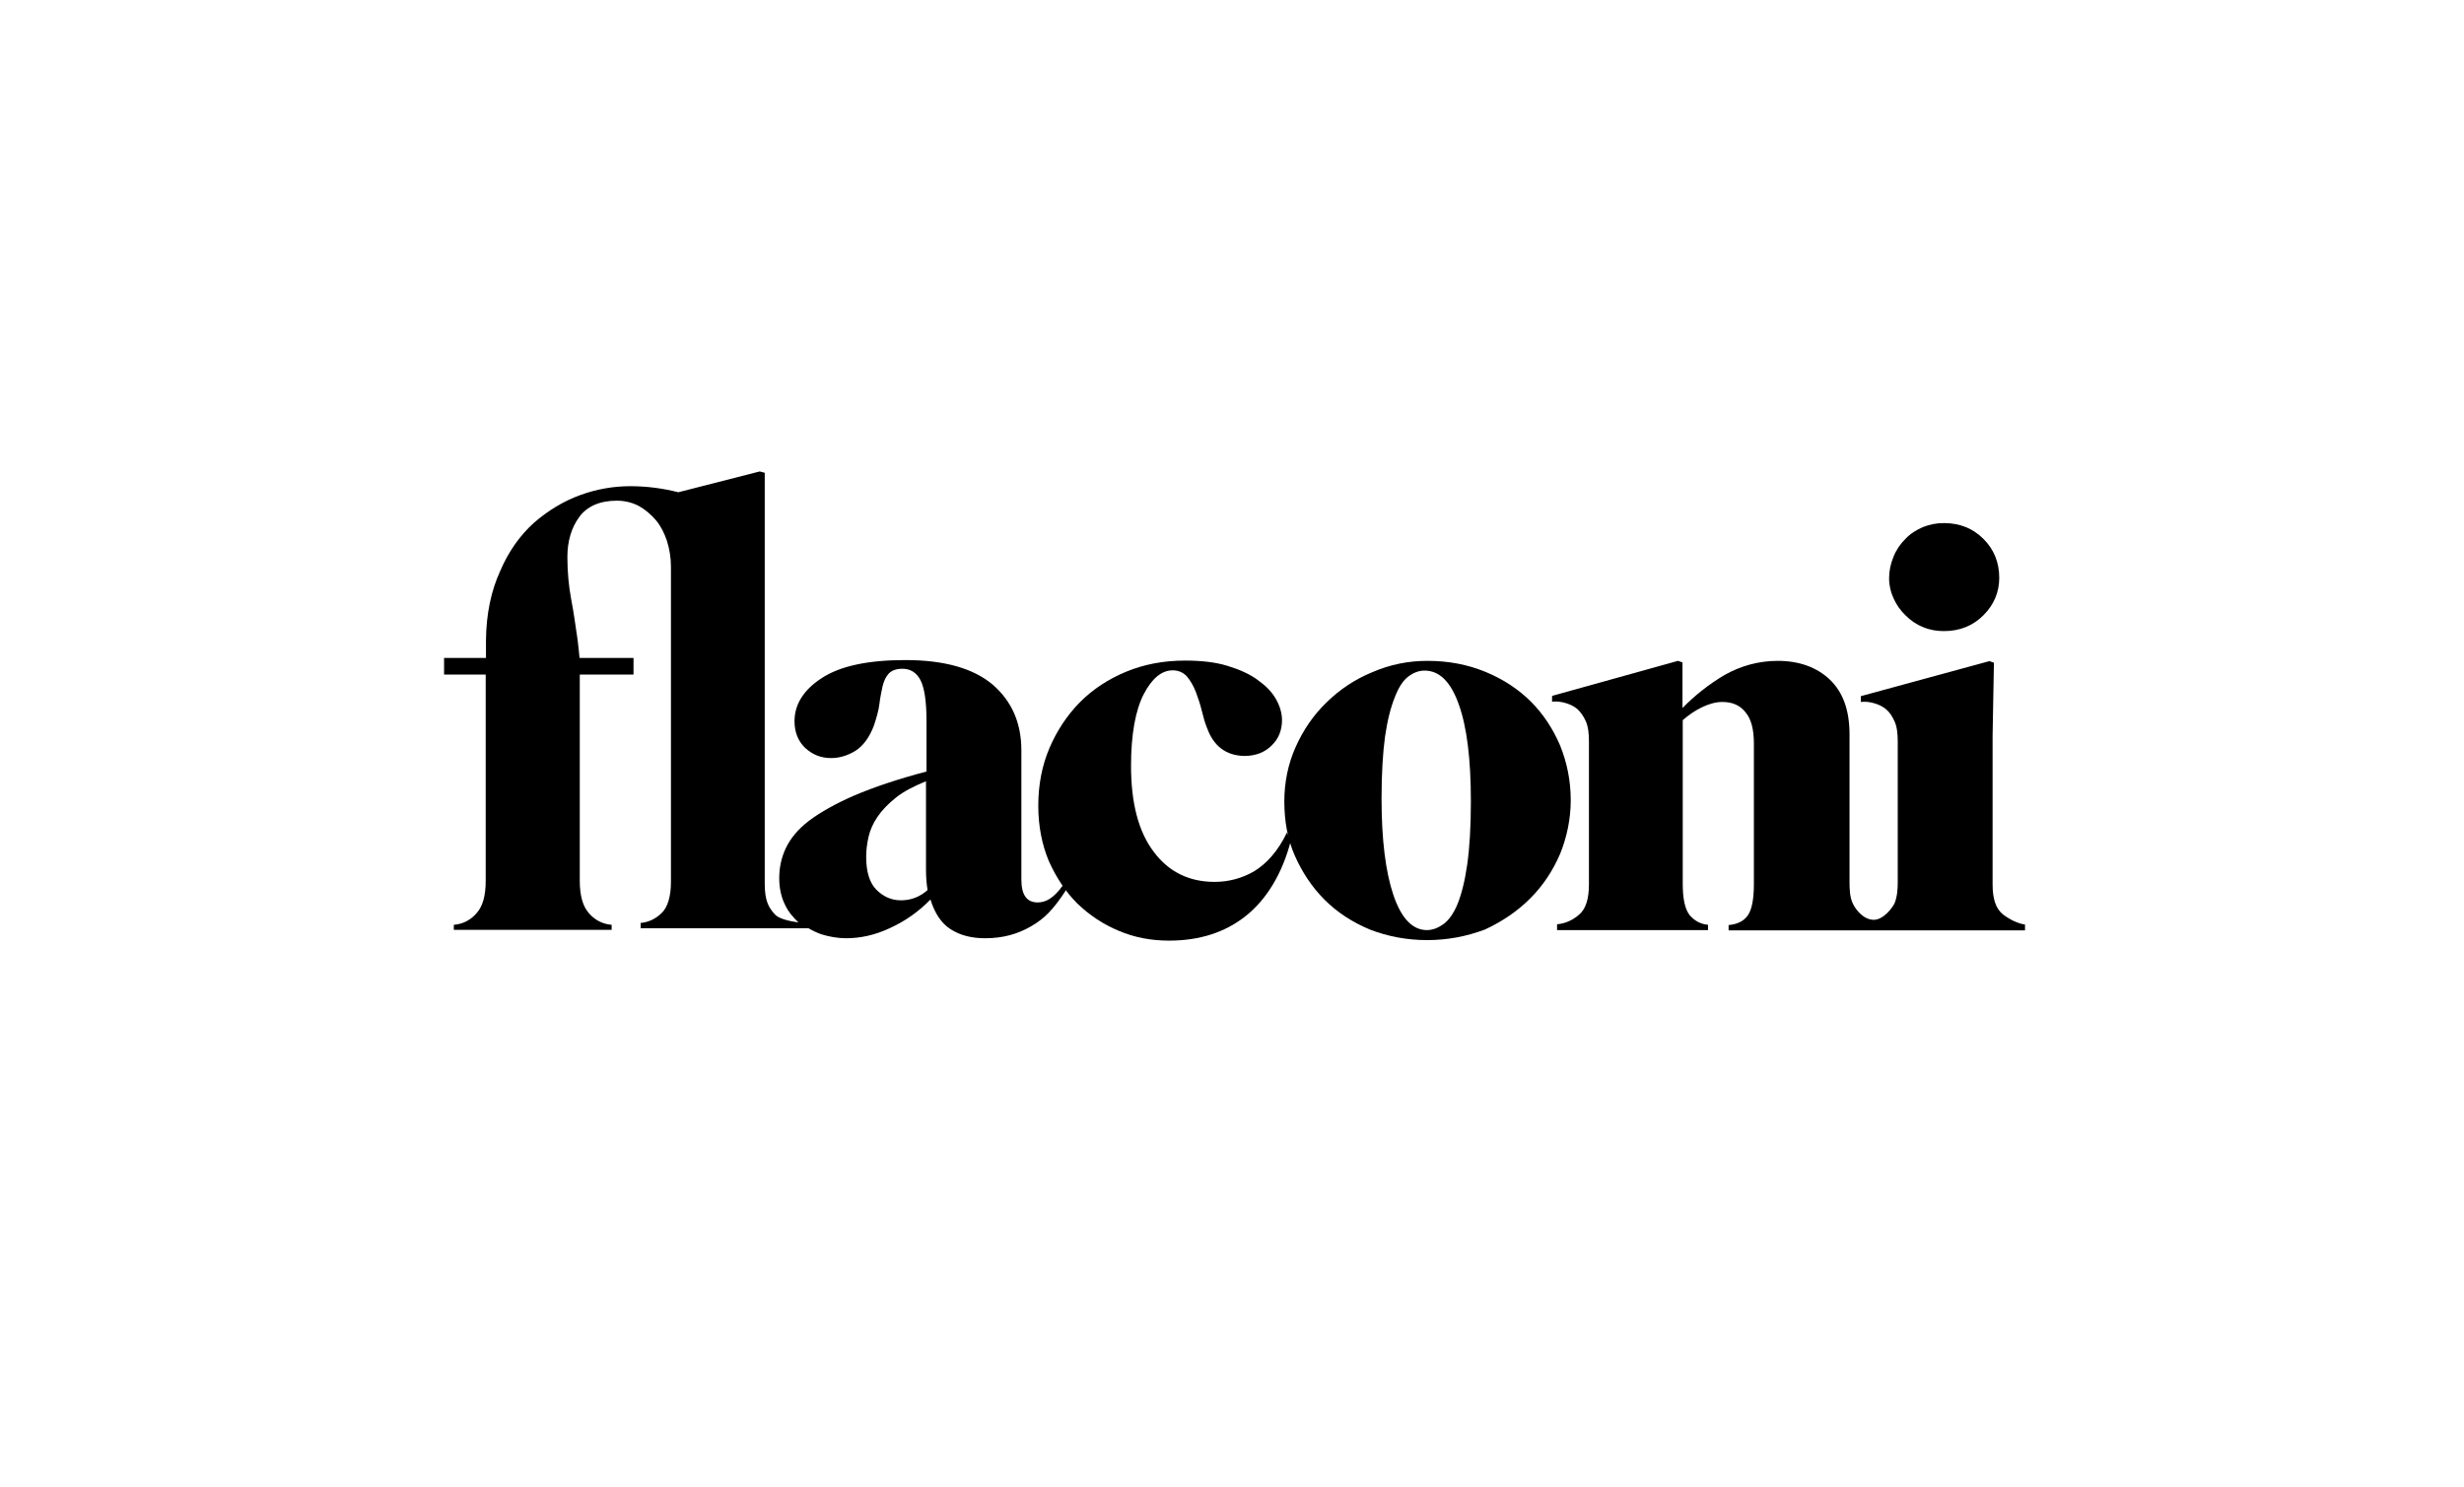 <svg width="174" height="105" viewBox="0 0 174 105" fill="none" xmlns="http://www.w3.org/2000/svg">
<rect width="174" height="105" fill="white"/>
<path d="M85.247 51.439C85.098 51.086 84.987 50.695 84.875 50.23C84.763 49.764 84.614 49.318 84.447 48.871C84.279 48.443 84.075 48.09 83.814 47.774C83.554 47.495 83.219 47.346 82.81 47.346C82.028 47.346 81.34 47.922 80.763 49.039C80.186 50.155 79.87 51.867 79.87 54.081C79.87 56.761 80.409 58.77 81.489 60.184C82.549 61.598 84 62.287 85.768 62.287C86.773 62.287 87.722 62.026 88.559 61.542C89.415 61.021 90.252 60.128 90.885 58.789L91.145 59.421C90.55 61.691 89.452 63.515 87.982 64.687C86.512 65.859 84.707 66.436 82.549 66.436C81.284 66.436 80.112 66.213 79.014 65.747C77.897 65.282 76.949 64.65 76.074 63.812C75.237 62.975 74.585 61.97 74.065 60.817C73.581 59.663 73.32 58.342 73.32 56.909C73.32 55.44 73.581 54.081 74.102 52.853C74.623 51.625 75.348 50.527 76.26 49.597C77.172 48.685 78.27 47.96 79.535 47.439C80.8 46.918 82.177 46.657 83.684 46.657C84.838 46.657 85.842 46.769 86.68 47.029C87.536 47.29 88.243 47.606 88.801 48.016C89.378 48.425 89.806 48.853 90.103 49.374C90.382 49.858 90.531 50.379 90.531 50.862C90.531 51.551 90.308 52.165 89.806 52.648C89.322 53.132 88.689 53.393 87.852 53.393C86.568 53.355 85.712 52.704 85.247 51.439Z" fill="black"/>
<path d="M100.78 66.399C99.347 66.399 97.989 66.138 96.742 65.655C95.496 65.134 94.435 64.445 93.542 63.552C92.649 62.659 91.96 61.617 91.44 60.445C90.919 59.273 90.695 57.97 90.695 56.612C90.695 55.254 90.956 53.97 91.495 52.76C92.035 51.551 92.761 50.49 93.691 49.597C94.603 48.704 95.682 47.978 96.91 47.476C98.156 46.937 99.44 46.676 100.799 46.676C102.287 46.676 103.645 46.937 104.911 47.458C106.157 47.978 107.218 48.667 108.111 49.56C109.004 50.453 109.674 51.495 110.176 52.667C110.66 53.877 110.92 55.142 110.92 56.519C110.92 57.821 110.66 59.087 110.176 60.296C109.655 61.505 108.967 62.547 108.055 63.459C107.143 64.371 106.064 65.096 104.855 65.655C103.552 66.138 102.231 66.399 100.78 66.399ZM97.561 56.389C97.561 59.291 97.84 61.561 98.398 63.217C98.957 64.873 99.757 65.692 100.761 65.692C101.171 65.692 101.543 65.543 101.915 65.282C102.287 65.022 102.641 64.538 102.92 63.868C103.199 63.18 103.441 62.25 103.608 61.077C103.776 59.905 103.869 58.398 103.869 56.593C103.869 53.635 103.59 51.346 103.013 49.746C102.436 48.127 101.636 47.364 100.594 47.364C100.185 47.364 99.812 47.513 99.44 47.792C99.068 48.072 98.752 48.574 98.491 49.262C98.212 49.951 97.97 50.881 97.803 52.053C97.654 53.17 97.561 54.621 97.561 56.389Z" fill="black"/>
<path d="M134.556 43.457C134.909 43.811 135.3 44.09 135.803 44.294C136.286 44.499 136.789 44.574 137.272 44.574C138.389 44.574 139.319 44.201 140.063 43.457C140.808 42.713 141.18 41.82 141.18 40.815C141.18 39.717 140.808 38.806 140.063 38.061C139.319 37.317 138.389 36.945 137.272 36.945C136.751 36.945 136.268 37.038 135.803 37.224C135.319 37.429 134.909 37.689 134.556 38.061C134.202 38.415 133.923 38.806 133.719 39.308C133.514 39.81 133.402 40.294 133.402 40.834C133.402 41.355 133.514 41.82 133.719 42.266C133.923 42.713 134.202 43.122 134.556 43.457Z" fill="black"/>
<path d="M141.456 64.594C140.935 64.185 140.711 63.478 140.711 62.473V51.96L140.805 46.806L140.488 46.695L131.408 49.169V49.579C131.725 49.541 132.041 49.579 132.357 49.672C132.674 49.765 132.953 49.895 133.194 50.1C133.436 50.304 133.622 50.583 133.79 50.956C133.957 51.328 134.013 51.811 134.013 52.388V62.324C134.013 62.808 133.976 63.329 133.79 63.794C133.641 64.11 133.008 64.966 132.32 64.966C131.632 64.966 131.055 64.296 130.831 63.794C130.627 63.366 130.608 62.789 130.608 62.324C130.608 62.268 130.608 51.886 130.608 51.886C130.608 50.155 130.143 48.872 129.194 47.978C128.282 47.123 127.036 46.676 125.547 46.676C124.189 46.676 122.924 47.029 121.77 47.681C120.617 48.369 119.649 49.151 118.812 50.007V46.788L118.495 46.676L109.602 49.151V49.56C109.918 49.523 110.234 49.56 110.55 49.653C110.867 49.746 111.146 49.876 111.388 50.081C111.611 50.286 111.816 50.565 111.983 50.937C112.151 51.309 112.206 51.793 112.206 52.37V62.473C112.206 63.478 111.983 64.203 111.518 64.594C111.053 65.003 110.532 65.227 109.955 65.282V65.692H120.617V65.32C120.077 65.264 119.668 65.041 119.314 64.631C118.998 64.222 118.83 63.515 118.83 62.436V50.862C119.258 50.49 119.723 50.174 120.189 49.951C120.672 49.727 121.138 49.579 121.621 49.579C122.31 49.579 122.868 49.802 123.259 50.304C123.668 50.788 123.854 51.514 123.854 52.518V62.454C123.854 63.515 123.705 64.259 123.426 64.65C123.147 65.059 122.682 65.282 122.068 65.338V65.71H131.78H132.376H143V65.301C142.516 65.227 141.977 64.985 141.456 64.594Z" fill="black"/>
<path d="M75.085 62.491C74.396 63.477 73.819 63.738 73.28 63.738C72.498 63.738 72.126 63.198 72.126 62.119V53.002C72.126 51.067 71.456 49.541 70.117 48.369C68.758 47.215 66.712 46.62 63.921 46.62C61.279 46.62 59.325 47.048 58.041 47.885C56.739 48.723 56.106 49.764 56.106 50.937C56.106 51.718 56.366 52.351 56.85 52.816C57.371 53.3 57.967 53.542 58.692 53.542C59.269 53.542 59.846 53.374 60.423 53.021C60.962 52.667 61.409 52.072 61.725 51.216C61.892 50.695 62.041 50.211 62.097 49.746C62.153 49.262 62.246 48.853 62.321 48.481C62.413 48.109 62.544 47.811 62.748 47.588C62.953 47.364 63.269 47.234 63.734 47.234C64.274 47.234 64.721 47.495 65 48.034C65.279 48.574 65.428 49.523 65.428 50.974V54.491C63.381 55.03 61.688 55.607 60.33 56.184C59.008 56.761 57.948 57.356 57.129 57.97C56.348 58.565 55.808 59.235 55.492 59.905C55.176 60.575 55.027 61.282 55.027 62.026C55.027 62.752 55.176 63.384 55.436 63.905C55.659 64.389 56.013 64.799 56.385 65.152C55.715 65.059 55.027 64.891 54.748 64.612C54.32 64.147 54.003 63.701 54.003 62.417V33.391L53.65 33.298L47.901 34.768C46.803 34.489 45.686 34.34 44.495 34.34C43.323 34.34 42.133 34.544 40.96 34.972C39.788 35.4 38.69 36.07 37.704 36.926C36.718 37.819 35.918 38.936 35.322 40.331C34.69 41.708 34.336 43.345 34.318 45.225V46.062V46.471H31.359V47.643H34.299V62.212C34.299 63.254 34.094 63.998 33.667 64.482C33.257 64.966 32.718 65.264 32.048 65.32V65.673H43.193V65.32C42.523 65.264 41.984 64.966 41.574 64.482C41.165 64.017 40.942 63.273 40.942 62.212C40.942 62.212 40.942 47.681 40.942 47.643H44.737V46.471H40.923C40.923 46.322 40.886 46.192 40.886 46.062L40.793 45.225C40.644 44.22 40.514 43.234 40.328 42.285C40.16 41.373 40.067 40.387 40.067 39.345C40.067 38.229 40.346 37.28 40.904 36.517C41.444 35.773 42.337 35.363 43.547 35.363C44.086 35.363 44.607 35.475 45.109 35.735C45.575 35.996 45.965 36.331 46.319 36.74C46.672 37.168 46.914 37.652 47.1 38.21C47.268 38.749 47.38 39.364 47.38 40.015V62.287C47.38 63.291 47.156 64.091 46.71 64.501C46.282 64.91 45.798 65.133 45.24 65.189V65.561H57.092C57.371 65.729 57.688 65.878 58.004 65.989C58.543 66.157 59.157 66.268 59.753 66.268C60.758 66.268 61.8 66.045 62.86 65.543C63.921 65.059 64.87 64.389 65.707 63.533C65.986 64.445 66.451 65.208 67.139 65.636C67.809 66.064 68.609 66.268 69.577 66.268C70.786 66.268 71.847 65.989 72.833 65.412C73.726 64.891 74.359 64.296 75.345 62.77L75.085 62.491ZM63.623 63.589C62.953 63.589 62.376 63.329 61.892 62.845C61.409 62.361 61.167 61.58 61.167 60.519C61.167 60.054 61.223 59.607 61.334 59.105C61.446 58.621 61.651 58.156 61.967 57.691C62.283 57.226 62.711 56.779 63.269 56.333C63.828 55.886 64.535 55.532 65.391 55.179V61.431C65.391 61.952 65.428 62.417 65.502 62.863C64.963 63.347 64.33 63.589 63.623 63.589Z" fill="black"/>
</svg>
